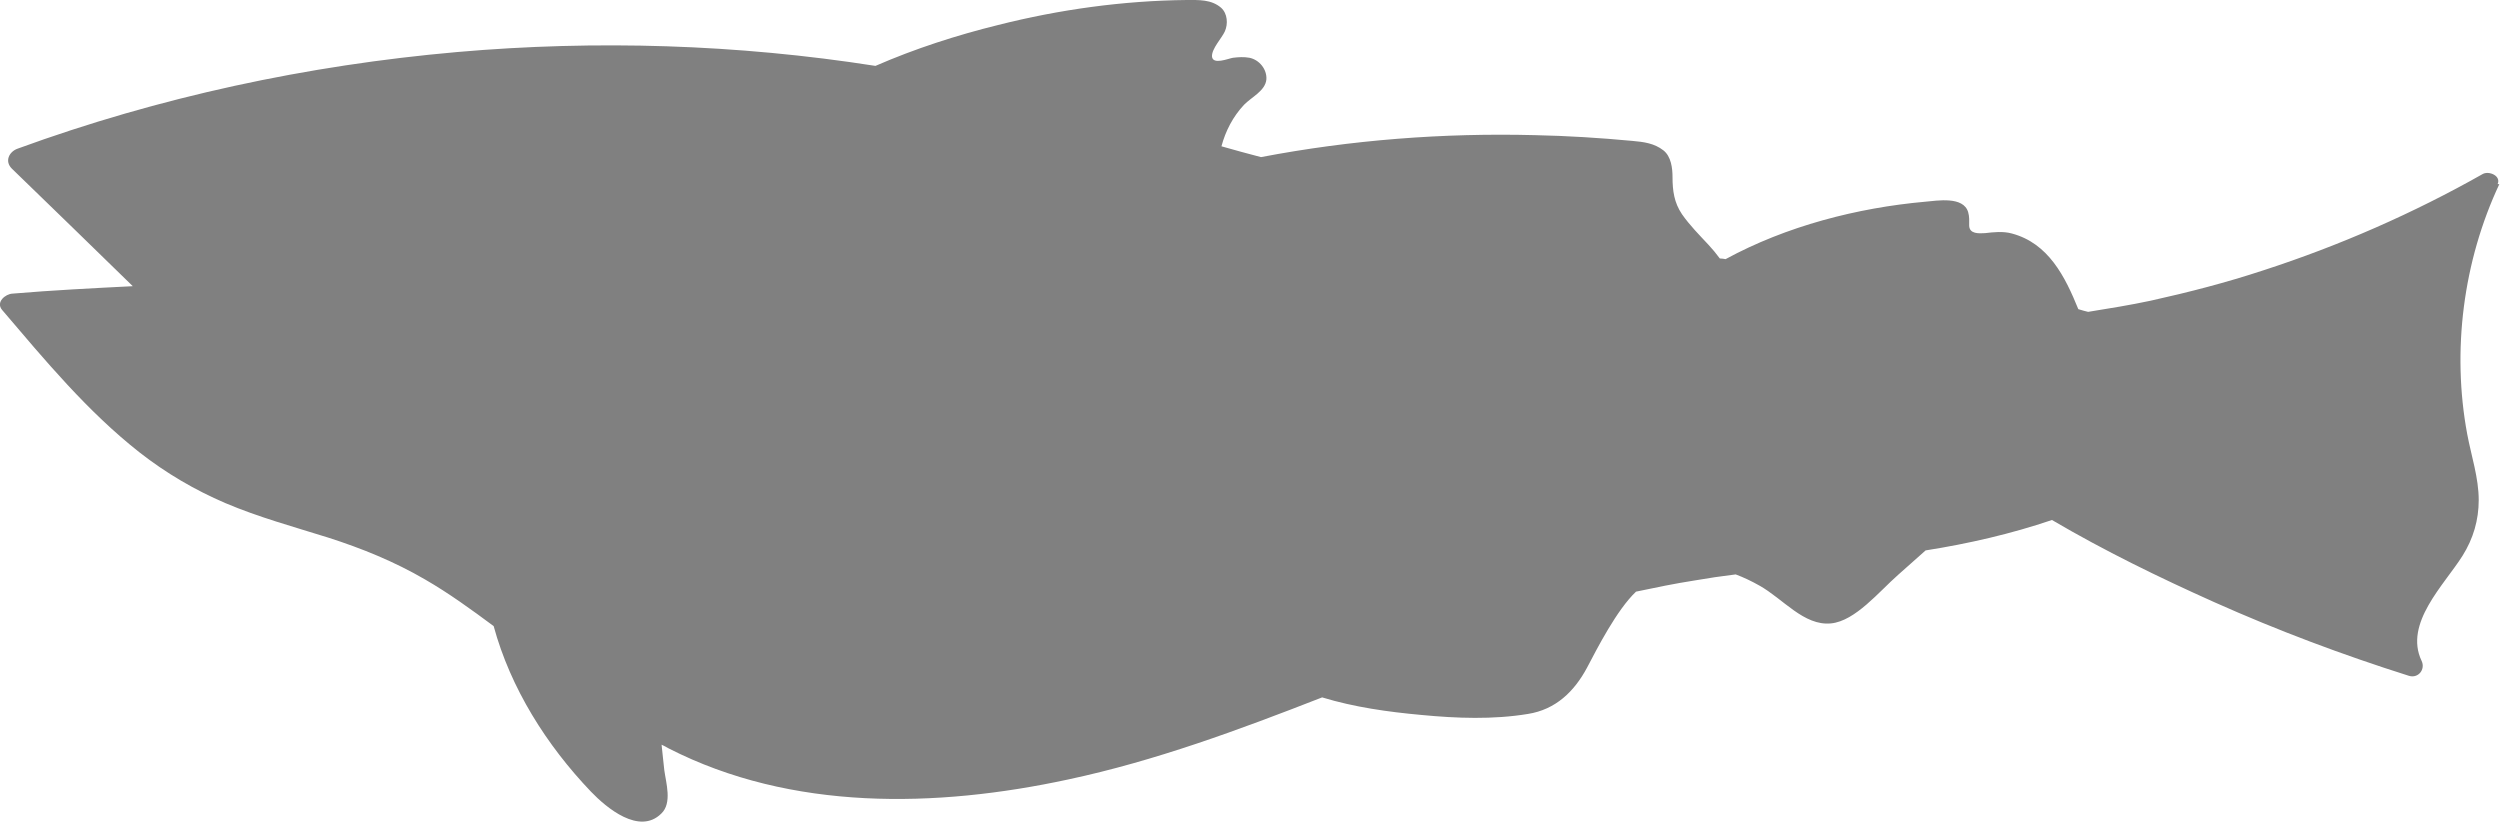 <?xml version="1.0" encoding="UTF-8"?>
<svg id="Layer_2" data-name="Layer 2" xmlns="http://www.w3.org/2000/svg" viewBox="0 0 73.99 24.33">
  <defs>
    <style>
      .cls-1 {
        fill: #808080;
      }
    </style>
  </defs>
  <g id="Layer_1-2" data-name="Layer 1">
    <path class="cls-1" d="M73.97,5.45c-1.07,2.28-1.41,4.93-.95,7.4,.12,.64,.34,1.29,.34,1.95,0,.59-.16,1.14-.48,1.65-.54,.86-1.74,2-1.21,3.11,.12,.25-.1,.53-.38,.44-1.96-.62-3.88-1.34-5.76-2.18-1.63-.73-3.25-1.52-4.8-2.43-1.21,.41-2.47,.7-3.74,.9-.27,.24-.54,.48-.81,.72-.57,.5-1.27,1.37-1.99,1.44-.8,.08-1.42-.73-2.12-1.12-.23-.13-.46-.24-.7-.33-.41,.05-.82,.11-1.22,.18-.58,.09-1.16,.21-1.73,.33-.57,.54-1.15,1.68-1.45,2.25-.38,.71-.93,1.24-1.75,1.37-1.03,.17-2.11,.13-3.15,.03-.99-.09-1.99-.23-2.94-.52-2.46,.96-4.94,1.88-7.52,2.43-3.9,.84-8.18,.94-11.82-.92-.07-.04-.14-.08-.21-.11,.03,.25,.05,.51,.08,.75,.05,.38,.24,.98-.09,1.29-.65,.64-1.62-.17-2.08-.65-1.31-1.37-2.38-3.06-2.88-4.9-.66-.49-1.32-.97-2.03-1.38-.91-.53-1.87-.92-2.87-1.24-1.02-.32-2.05-.6-3.04-1.02-.91-.39-1.76-.89-2.54-1.5C2.59,12.18,1.33,10.66,.06,9.17c-.19-.23,.1-.47,.31-.48,1.19-.1,2.37-.16,3.56-.22-1.19-1.16-2.38-2.32-3.58-3.48-.22-.22-.08-.5,.17-.59C4.71,2.87,9.1,1.93,13.53,1.54c4.12-.36,8.29-.23,12.38,.41,1.17-.51,2.41-.91,3.63-1.21C31.36,.28,33.24,.02,35.12,0c.36,0,.73-.02,1.02,.23,.19,.17,.21,.48,.11,.7-.09,.2-.39,.51-.38,.74,.02,.26,.49,.06,.62,.04,.17-.02,.32-.03,.49,0,.29,.06,.52,.34,.5,.64-.03,.34-.45,.53-.66,.75-.33,.35-.55,.78-.67,1.23,.39,.11,.78,.22,1.17,.32,2.67-.51,5.4-.72,8.11-.65,.96,.02,1.92,.08,2.88,.17,.34,.03,.65,.07,.92,.28,.23,.18,.27,.53,.27,.79,0,.41,.05,.76,.28,1.1,.23,.33,.51,.61,.78,.9,.12,.13,.23,.26,.34,.41,.06,0,.12,.01,.17,.02,1.8-.98,3.9-1.52,5.91-1.7,.35-.03,1.13-.17,1.27,.31,.04,.14,.03,.25,.03,.4,.01,.25,.29,.23,.47,.22,.26-.03,.53-.06,.79,.01,1.09,.29,1.58,1.28,1.97,2.24,.1,.03,.2,.06,.29,.08,.62-.1,1.24-.2,1.85-.33,1.13-.25,2.25-.54,3.34-.9,2.25-.73,4.44-1.69,6.49-2.85,.18-.1,.55,.05,.44,.3Z"/>
  </g>
</svg>